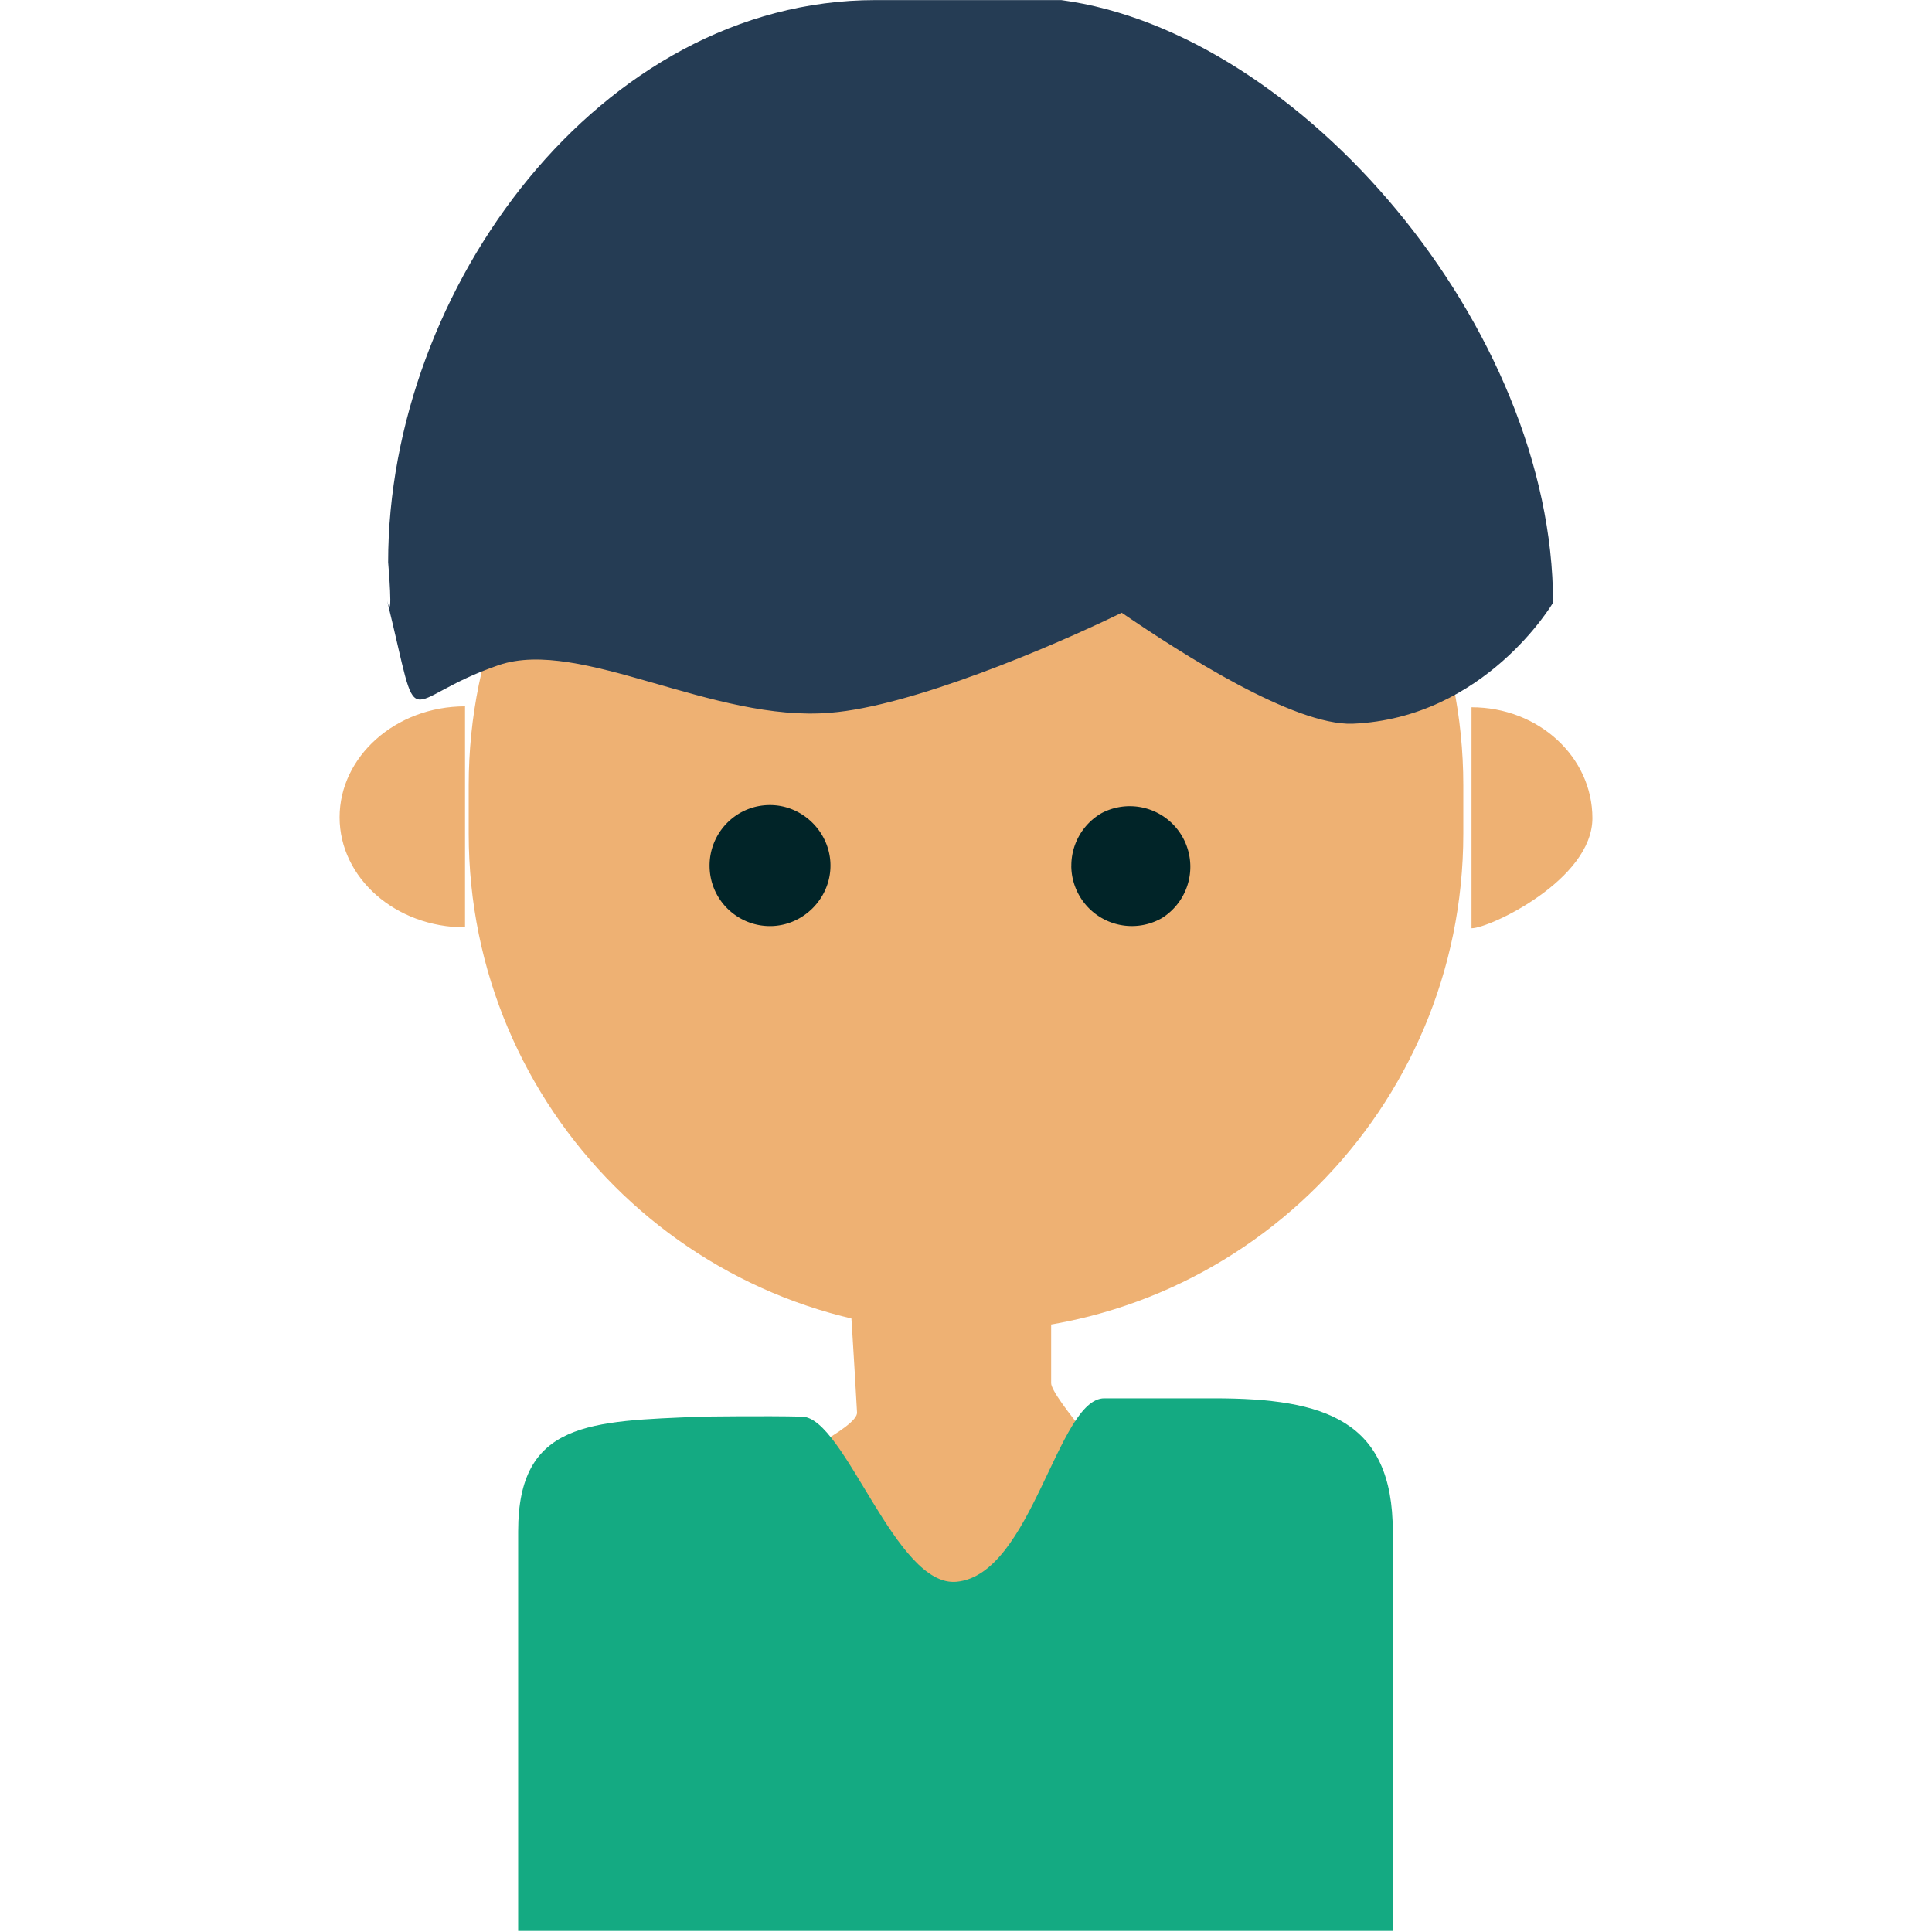 <?xml version="1.0" standalone="no"?><!DOCTYPE svg PUBLIC "-//W3C//DTD SVG 1.1//EN" "http://www.w3.org/Graphics/SVG/1.1/DTD/svg11.dtd"><svg t="1558949545891" class="icon" style="" viewBox="0 0 1024 1024" version="1.1" xmlns="http://www.w3.org/2000/svg" p-id="29475" xmlns:xlink="http://www.w3.org/1999/xlink" width="200" height="200"><defs><style type="text/css"></style></defs><path d="M306.688 823.04s148.531-59.315 147.558-74.368c-1.459-26.752-3.891-64.179-3.891-64.179 0-29.645 23.782-53.478 53.402-53.478 29.107 0 53.376 23.808 53.376 53.504v48.589c0 14.08 133.018 153.6 133.018 153.6" fill="#eeb173" p-id="29476" data-spm-anchor-id="a313x.7781069.0.i33" class="selected"></path><path d="M371.712 750.848s33.997-0.486 53.402 0c22.81 0.512 49.51 90.906 82.022 87.501 39.808-3.891 53.402-97.203 78.157-97.203h58.24c58.752 0 94.669 11.648 94.669 70.477v211.84H274.637v-211.84c0-58.342 38.349-58.342 97.075-60.774z" fill="#14AA82" p-id="29477"></path><path d="M512 152.218c145.613 0 263.578 118.118 263.578 263.936v25.779c0 145.818-117.965 263.936-263.578 263.936S248.422 587.776 248.422 441.958v-25.754C248.422 270.336 366.387 152.218 512 152.218z" fill="#eeb173" p-id="29478" data-spm-anchor-id="a313x.7781069.0.i28" class="selected"></path><path d="M823.142 319.437C823.142 174.08 689.664 17.075 562.483 0.051h-98.56c-145.587 0-258.202 152.653-258.202 297.984 0 0 2.893 33.536-0.512 20.429 18.458 75.341 5.376 52.48 59.238 34.022 43.187-14.592 113.587 30.618 175.718 25.267 42.701-3.379 116.48-34.509 154.368-52.992 32 21.888 91.238 59.802 122.317 58.829 70.374-2.918 106.291-64.154 106.291-64.154z" fill="#253C54" p-id="29479"></path><path d="M246.477 491.52c-36.864 0-66.483-26.266-66.483-58.342s29.594-58.803 66.483-58.803m533.453 0.486c35.456 0 64.077 26.24 64.077 58.803 0 32.563-54.349 58.342-64.077 58.342" fill="#eeb173" p-id="29480" data-spm-anchor-id="a313x.7781069.0.i32" class="selected"></path><path d="M408.115 426.701c17.485 0 32.051 14.592 32.051 32.077 0 17.51-14.566 32.077-32.051 32.077-17.459 0-32.026-14.08-32.026-32.077 0-17.485 14.08-32.077 32.026-32.077zM567.808 458.778a32.102 32.102 0 0 0 48.077 27.802 32.102 32.102 0 0 0-32.051-55.578 32.102 32.102 0 0 0-16 27.776z" fill="#012428" p-id="29481"></path></svg>